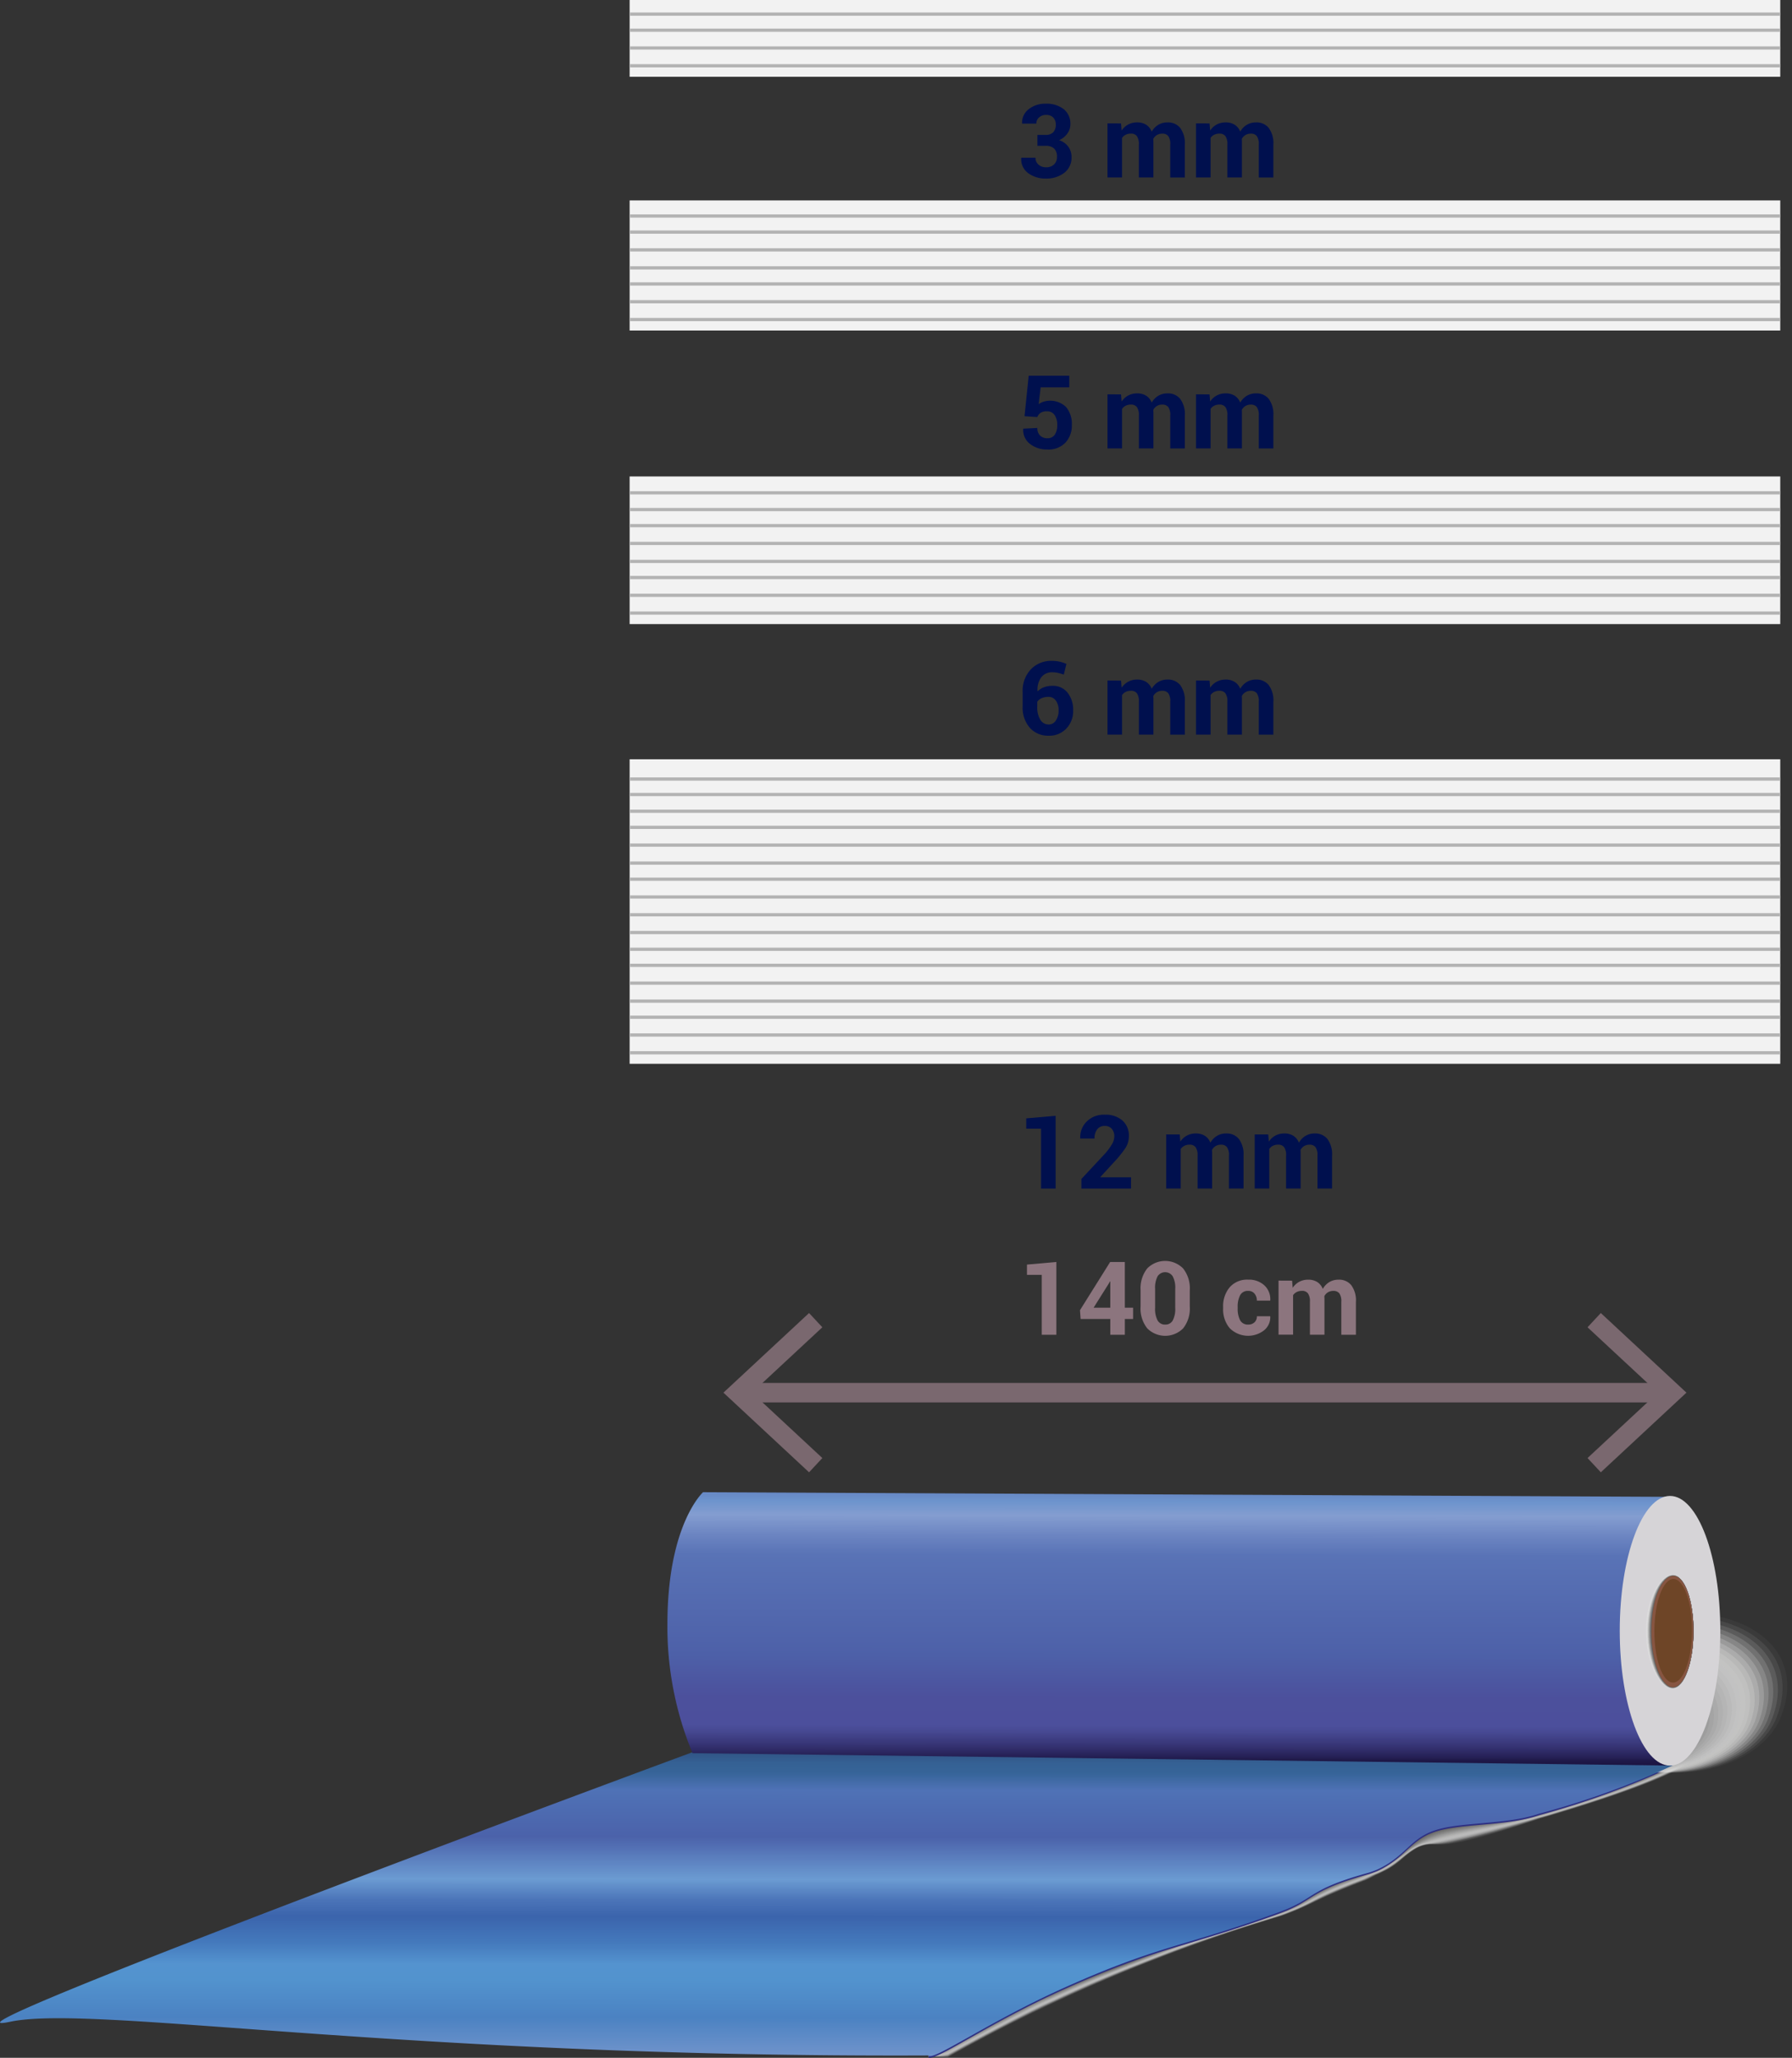 <svg xmlns="http://www.w3.org/2000/svg" xmlns:xlink="http://www.w3.org/1999/xlink" width="332.567" height="381.754" viewBox="0 0 332.567 381.754">
  <rect x="0" y="0" width="332.567" height="381.754" fill="#333333" stroke="none"/>
  <defs>
    <linearGradient id="linear-gradient" x1="0.493" y1="1.437" x2="0.505" y2="-0.295" gradientUnits="objectBoundingBox">
      <stop offset="0" stop-color="#515da6"/>
      <stop offset="0.121" stop-color="#4c5ba5"/>
      <stop offset="0.225" stop-color="#849dd0"/>
      <stop offset="0.332" stop-color="#4b82c2"/>
      <stop offset="0.401" stop-color="#5293ce"/>
      <stop offset="0.43" stop-color="#5493cf"/>
      <stop offset="0.469" stop-color="#4479bc"/>
      <stop offset="0.517" stop-color="#3b64ac"/>
      <stop offset="0.547" stop-color="#4b74b8"/>
      <stop offset="0.585" stop-color="#6b9bd2"/>
      <stop offset="0.663" stop-color="#4b62aa"/>
      <stop offset="0.749" stop-color="#4f72b6"/>
      <stop offset="0.781" stop-color="#366498"/>
      <stop offset="0.798" stop-color="#356194"/>
      <stop offset="0.812" stop-color="#32588a"/>
      <stop offset="0.825" stop-color="#2e4a78"/>
      <stop offset="0.838" stop-color="#273760"/>
      <stop offset="0.846" stop-color="#23274d"/>
      <stop offset="0.858" stop-color="#23274c"/>
      <stop offset="0.884" stop-color="#23274c"/>
      <stop offset="0.9" stop-color="#24284e"/>
      <stop offset="0.995" stop-color="#22264b"/>
    </linearGradient>
    <linearGradient id="linear-gradient-2" x1="0.507" y1="-0.025" x2="0.498" y2="0.991" gradientUnits="objectBoundingBox">
      <stop offset="0" stop-color="#607bbb"/>
      <stop offset="0.059" stop-color="#6d94cd"/>
      <stop offset="0.109" stop-color="#849dd0"/>
      <stop offset="0.183" stop-color="#6b84c1"/>
      <stop offset="0.251" stop-color="#5973b6"/>
      <stop offset="0.615" stop-color="#4d60a8"/>
      <stop offset="0.765" stop-color="#4c509c"/>
      <stop offset="0.865" stop-color="#4c4f9c"/>
      <stop offset="0.89" stop-color="#464891"/>
      <stop offset="0.934" stop-color="#373576"/>
      <stop offset="0.977" stop-color="#252055"/>
      <stop offset="0.987" stop-color="#1f1949"/>
      <stop offset="0.999" stop-color="#1c1543"/>
    </linearGradient>
    <radialGradient id="radial-gradient" cx="0.5" cy="0.5" r="0.187" gradientTransform="translate(-454.718 3.857) scale(2.68 2.68)" gradientUnits="objectBoundingBox">
      <stop offset="0" stop-color="#d5d3d5"/>
      <stop offset="0.041" stop-color="#d5d2d4"/>
      <stop offset="0.08" stop-color="#d5d3d5"/>
      <stop offset="0.114" stop-color="#d5d3d5"/>
      <stop offset="0.152" stop-color="#d5d3d5"/>
      <stop offset="0.175" stop-color="#d4d2d4"/>
      <stop offset="0.223" stop-color="#d5d3d5"/>
      <stop offset="0.25" stop-color="#d5d2d4"/>
      <stop offset="0.267" stop-color="#d2cfd0"/>
      <stop offset="0.289" stop-color="#d5d2d4"/>
      <stop offset="0.307" stop-color="#d4d2d5"/>
      <stop offset="0.348" stop-color="#d5d3d5"/>
      <stop offset="0.378" stop-color="#d4d2d5"/>
      <stop offset="0.414" stop-color="#d5d3d5"/>
      <stop offset="0.46" stop-color="#d1ced2"/>
      <stop offset="0.497" stop-color="#d5d2d4"/>
      <stop offset="0.524" stop-color="#d5d3d6"/>
      <stop offset="0.56" stop-color="#d1cfd2"/>
      <stop offset="0.611" stop-color="#d4d2d5"/>
      <stop offset="0.642" stop-color="#d4d2d4"/>
      <stop offset="0.679" stop-color="#d5d3d5"/>
      <stop offset="0.711" stop-color="#d6d4d7"/>
      <stop offset="0.777" stop-color="#d2d0d3"/>
      <stop offset="0.809" stop-color="#d1ced1"/>
      <stop offset="0.831" stop-color="#d5d3d6"/>
      <stop offset="0.877" stop-color="#d5d2d5"/>
      <stop offset="0.947" stop-color="#d3d1d3"/>
      <stop offset="0.984" stop-color="#d6d4d7"/>
    </radialGradient>
    <radialGradient id="radial-gradient-2" cx="-1.197" cy="0.482" r="1.116" gradientTransform="translate(-5.306 -0.005) scale(2.744 1.009)" gradientUnits="objectBoundingBox">
      <stop offset="0" stop-color="#12100b"/>
      <stop offset="0.519" stop-color="#312117"/>
      <stop offset="0.661" stop-color="#48301c"/>
      <stop offset="0.802" stop-color="#523520"/>
      <stop offset="0.986" stop-color="#6e4527"/>
    </radialGradient>
  </defs>
  <g id="Grupo_54616" data-name="Grupo 54616" transform="translate(-930.463 -5832.087)">
    <g id="Grupo_54602" data-name="Grupo 54602" transform="translate(930.463 6108.907)">
      <g id="Grupo_54598" data-name="Grupo 54598" transform="translate(172.304 49.034)" style="mix-blend-mode: multiply;isolation: isolate">
        <path id="Trazado_103504" data-name="Trazado 103504" d="M1215.176,6102.649a.458.458,0,0,1,.285.815c-1.744,1.39-7.693,4.667-27.97,10.627-5.976,2.041-15.72,5.55-19.908,4.917a5.7,5.7,0,0,0-2.99.453c-3.22,1.674-2.933,2.957-7.591,5.08-.4.183-1.8,1.013-2.223,1.129-10.369,4.016-9.314,4.226-15.366,6.48a310.81,310.81,0,0,0-62.189,26.386c-1.237.081-3.2-.285-3.676-.014.032-2.464.049-6.756.057-11.854s.006-11,0-16.686c-.013-11.371-.045-21.868-.057-23.31,0-.255,65.448-3.967,65.7-3.968l37.965-.029Z" transform="translate(-1073.527 -6102.649)" fill="#fff" opacity="0"/>
        <path id="Trazado_103505" data-name="Trazado 103505" d="M1073.547,6106.545c0-.245,65.586-3.8,65.828-3.8l37.831-.02,37.833-.021a.439.439,0,0,1,.238.8c-1.678,1.3-7.127,4.29-24.284,9.492q-1.749.533-3.666,1.088c-4.69,1.568-11.606,3.939-16.391,4.695a13.389,13.389,0,0,1-3.49.19,5.831,5.831,0,0,0-2.959.508c-2.42,1.287-2.87,2.34-5.028,3.7-.4.258-.908.543-1.464.824-.336.17-.7.344-1.1.524-.418.187-1.791.993-2.227,1.114-9.28,3.574-9.323,4.143-13.729,5.878-.468.186-1,.394-1.607.613-.344.124-9.242,2.613-21.619,7.371-6.54,2.512-13.365,5.345-20.9,8.864-6.049,2.811-12.924,6.32-19.609,10.082-1.263.115-3.2-.215-3.658.038.03-2.49.047-6.8.054-11.911v-.609c.006-4.986,0-10.676,0-16.158C1073.588,6118.42,1073.558,6107.931,1073.547,6106.545Z" transform="translate(-1073.527 -6102.64)" fill="#f9f9f8" opacity="0.038"/>
        <path id="Trazado_103506" data-name="Trazado 103506" d="M1073.547,6106.415c0-.234,65.723-3.633,65.955-3.633l37.7-.012,37.7-.012a.423.423,0,0,1,.191.787c-1.72,1.3-7.293,4.319-24.264,9.452q-1.747.535-3.664,1.082c-4.732,1.546-11.638,3.813-16.386,4.6a14.632,14.632,0,0,1-3.469.25,5.987,5.987,0,0,0-2.929.565c-2.37,1.287-2.866,2.334-5.026,3.694-.4.25-.925.542-1.467.814-.339.168-.706.34-1.107.515-.435.19-1.784.973-2.23,1.1-9.219,3.533-9.235,4.139-13.7,5.892-.456.181-.985.389-1.6.611-.532.19-9.687,2.771-21.6,7.345-6.917,2.653-13.436,5.363-20.875,8.837-5.8,2.675-12.919,6.33-19.584,10.066-1.291.149-3.2-.144-3.641.091.029-2.52.045-6.848.051-11.97v-.614c.006-5.016,0-10.732,0-16.234C1073.586,6118.226,1073.558,6107.746,1073.547,6106.415Z" transform="translate(-1073.527 -6102.628)" fill="#f2f2f2" opacity="0.077"/>
        <path id="Trazado_103507" data-name="Trazado 103507" d="M1073.547,6106.285c0-.226,65.86-3.466,66.083-3.466l37.566,0,37.566,0c.38,0,.514.5.143.774-1.762,1.3-7.46,4.348-24.246,9.41q-1.745.538-3.66,1.076a145.083,145.083,0,0,1-16.383,4.508,16.142,16.142,0,0,1-3.446.31,6.14,6.14,0,0,0-2.9.623c-2.322,1.286-2.863,2.333-5.025,3.683-.388.242-.942.545-1.471.8-.341.168-.709.336-1.109.509-.452.192-1.778.952-2.235,1.08-9.157,3.491-9.145,4.136-13.671,5.906-.446.177-.976.386-1.6.607-.721.256-10.131,2.93-21.578,7.323-7.295,2.792-13.509,5.378-20.857,8.807-5.553,2.542-12.912,6.343-19.558,10.051-1.319.184-3.2-.074-3.624.143.028-2.546.042-6.894.048-12.028v-.619c0-5.045,0-10.791,0-16.311C1073.584,6118.032,1073.557,6107.56,1073.547,6106.285Z" transform="translate(-1073.527 -6102.617)" fill="#ececeb" opacity="0.115"/>
        <path id="Trazado_103508" data-name="Trazado 103508" d="M1073.547,6106.156c0-.215,66-3.3,66.211-3.3l37.434,0,37.433,0c.365,0,.478.488.1.759-1.8,1.3-7.627,4.378-24.227,9.371-1.162.36-2.382.714-3.656,1.069a161.088,161.088,0,0,1-16.379,4.416,18.2,18.2,0,0,1-3.424.37,6.31,6.31,0,0,0-2.866.679c-2.274,1.286-2.858,2.332-5.023,3.673-.379.235-.959.543-1.474.793-.343.167-.712.334-1.112.5-.469.2-1.77.932-2.239,1.064-9.1,3.448-9.057,4.132-13.642,5.92-.436.172-.966.381-1.6.6-.909.322-10.575,3.088-21.558,7.3-7.672,2.935-13.582,5.4-20.837,8.777-5.305,2.409-12.906,6.355-19.532,10.039-1.347.217-3.206,0-3.607.193.025-2.573.04-6.937.046-12.084v-.625c.006-5.074,0-10.848,0-16.387C1073.582,6117.839,1073.557,6107.375,1073.547,6106.156Z" transform="translate(-1073.527 -6102.607)" fill="#e5e5e5" opacity="0.154"/>
        <path id="Trazado_103509" data-name="Trazado 103509" d="M1073.547,6106.028c0-.2,66.136-3.132,66.339-3.132l37.3.013,37.3.012c.348,0,.441.471.048.746-1.85,1.292-7.794,4.406-24.209,9.332q-1.74.541-3.653,1.061c-4.859,1.486-11.733,3.439-16.376,4.323a20.584,20.584,0,0,1-3.4.43,6.508,6.508,0,0,0-2.835.736c-2.226,1.284-2.854,2.33-5.022,3.662-.371.228-.977.544-1.476.783-.346.165-.717.329-1.115.493-.486.2-1.763.912-2.242,1.049-9.034,3.4-8.969,4.127-13.613,5.934-.425.169-.955.376-1.594.6-1.1.387-11.019,3.247-21.537,7.272-8.049,3.076-13.654,5.413-20.816,8.749-5.058,2.273-12.9,6.367-19.507,10.023-1.374.252-3.207.066-3.59.247.024-2.6.036-6.985.042-12.144v-.629c0-5.1,0-10.9,0-16.463C1073.579,6117.648,1073.557,6107.193,1073.547,6106.028Z" transform="translate(-1073.527 -6102.6)" fill="#dfdfde" opacity="0.192"/>
        <path id="Trazado_103510" data-name="Trazado 103510" d="M1073.547,6105.9c0-.2,66.273-2.965,66.466-2.965l37.168.021,37.168.022c.331,0,.4.456,0,.731-1.893,1.29-7.961,4.435-24.192,9.291-1.157.364-2.376.711-3.649,1.054-4.9,1.468-11.764,3.316-16.372,4.232a24.236,24.236,0,0,1-3.378.49,6.755,6.755,0,0,0-2.8.791c-2.177,1.286-2.849,2.331-5.022,3.652-.361.221-.992.545-1.479.773-.348.164-.72.324-1.118.486-.5.2-1.757.89-2.246,1.032-8.974,3.363-8.88,4.124-13.585,5.947-.413.164-.944.37-1.591.6-1.286.452-11.463,3.4-21.516,7.248-8.427,3.215-13.727,5.431-20.8,8.719-4.81,2.139-12.894,6.38-19.48,10.008-1.4.286-3.208.137-3.573.3.023-2.628.034-7.03.04-12.2v-.634c0-5.132,0-10.961,0-16.54C1073.577,6117.456,1073.555,6107.01,1073.547,6105.9Z" transform="translate(-1073.527 -6102.591)" fill="#d8d8d8" opacity="0.231"/>
        <path id="Trazado_103511" data-name="Trazado 103511" d="M1073.547,6105.775c0-.187,66.411-2.8,66.594-2.8l37.035.029,37.035.029c.314,0,.367.442-.046.717-1.936,1.29-8.127,4.466-24.173,9.252-1.157.365-2.375.71-3.647,1.047-4.943,1.446-11.8,3.19-16.367,4.137a28.925,28.925,0,0,1-3.357.551,7.024,7.024,0,0,0-2.772.849c-2.129,1.282-2.844,2.33-5.021,3.642-.353.213-1.01.545-1.483.763-.35.162-.723.319-1.12.477-.52.208-1.75.871-2.251,1.017-8.911,3.32-8.791,4.12-13.555,5.961-.4.161-.935.365-1.589.594-1.474.517-11.906,3.564-21.5,7.224-8.8,3.357-13.8,5.447-20.777,8.69-4.562,2.005-12.888,6.392-19.455,9.993-1.428.322-3.209.208-3.556.351.02-2.655.031-7.076.036-12.258v-.641c0-5.162,0-11.017,0-16.616C1073.576,6117.264,1073.555,6106.828,1073.547,6105.775Z" transform="translate(-1073.527 -6102.583)" fill="#d2d2d1" opacity="0.269"/>
        <path id="Trazado_103512" data-name="Trazado 103512" d="M1073.547,6105.648c0-.176,66.548-2.631,66.723-2.631l36.9.037,36.9.038c.3,0,.331.426-.094.7-1.977,1.289-8.294,4.5-24.155,9.213-1.155.365-2.373.708-3.642,1.039-4.986,1.427-11.829,3.067-16.365,4.045-1.318.286-2.435.508-3.334.61a7.349,7.349,0,0,0-2.742.905c-2.081,1.28-2.839,2.33-5.019,3.632-.344.206-1.027.544-1.485.752-.353.161-.727.315-1.124.47-.537.21-1.744.85-2.255,1-8.85,3.277-8.7,4.115-13.526,5.975-.392.156-.925.362-1.586.591-1.662.581-12.351,3.722-21.474,7.2-9.182,3.5-13.872,5.465-20.759,8.661-4.314,1.871-12.882,6.405-19.429,9.979-1.456.355-3.211.278-3.54.4.019-2.684.029-7.122.034-12.317v-.646c0-5.191,0-11.074,0-16.691C1073.573,6117.073,1073.555,6106.645,1073.547,6105.648Z" transform="translate(-1073.527 -6102.576)" fill="#cbcbcb" opacity="0.308"/>
        <path id="Trazado_103513" data-name="Trazado 103513" d="M1073.547,6105.521c0-.167,66.685-2.464,66.85-2.466l36.769.045,36.769.047c.282,0,.3.411-.141.688-2.02,1.286-8.461,4.524-24.135,9.173-1.154.366-2.371.708-3.64,1.032-5.028,1.407-11.861,2.941-16.36,3.952-1.31.3-2.417.539-3.312.671a7.692,7.692,0,0,0-2.711.962c-2.034,1.277-2.834,2.329-5.017,3.621-.335.2-1.045.543-1.489.743-.355.159-.731.311-1.126.46-.554.213-1.737.83-2.258.986-8.788,3.235-8.614,4.111-13.5,5.988-.382.152-.915.356-1.583.589-1.852.644-12.8,3.881-21.454,7.174-9.559,3.638-13.944,5.481-20.739,8.632-4.066,1.736-12.876,6.417-19.4,9.965a30.769,30.769,0,0,1-3.523.454c.017-2.711.026-7.167.03-12.375v-.65c0-5.22,0-11.132,0-16.767C1073.571,6116.883,1073.554,6106.463,1073.547,6105.521Z" transform="translate(-1073.527 -6102.567)" fill="#c5c5c4" opacity="0.346"/>
        <path id="Trazado_103514" data-name="Trazado 103514" d="M1073.547,6105.393c0-.156,66.823-2.3,66.978-2.3l36.636.054,36.637.054c.264,0,.258.4-.188.675-2.063,1.284-8.628,4.553-24.118,9.133-1.151.368-2.368.705-3.636,1.025-5.07,1.386-11.892,2.816-16.356,3.858-1.3.306-2.4.568-3.289.732a8.042,8.042,0,0,0-2.68,1.019c-1.987,1.273-2.829,2.328-5.016,3.61-.326.192-1.062.543-1.492.732-.358.159-.735.3-1.129.454-.572.216-1.731.809-2.262.968-8.728,3.192-8.526,4.108-13.469,6-.371.148-.9.352-1.579.586-2.04.708-13.239,4.04-21.434,7.149-9.936,3.779-14.016,5.5-20.719,8.6-3.819,1.6-12.87,6.429-19.378,9.951a24.617,24.617,0,0,1-3.506.505c.016-2.737.024-7.212.028-12.431v-.658c0-5.249,0-11.187,0-16.844C1073.569,6116.691,1073.554,6106.281,1073.547,6105.393Z" transform="translate(-1073.527 -6102.56)" fill="#bebebe" opacity="0.385"/>
        <path id="Trazado_103515" data-name="Trazado 103515" d="M1073.547,6105.266c0-.147,66.96-2.131,67.106-2.131l36.5.063,36.5.063c.248,0,.223.381-.235.66-2.105,1.284-8.8,4.584-24.1,9.094-1.15.369-2.365.7-3.632,1.02-5.111,1.364-11.923,2.692-16.351,3.765-1.3.314-2.38.6-3.267.791a8.475,8.475,0,0,0-2.648,1.075c-1.941,1.27-2.824,2.329-5.016,3.6-.317.184-1.079.542-1.493.721-.361.157-.74.3-1.132.447-.589.218-1.723.789-2.266.951-8.666,3.151-8.437,4.1-13.44,6.016-.36.144-.894.347-1.577.583-2.229.773-13.683,4.2-21.412,7.125-10.314,3.921-14.09,5.518-20.7,8.576-3.571,1.467-12.864,6.442-19.352,9.936a21.008,21.008,0,0,1-3.489.558c.015-2.764.022-7.257.025-12.489v-.662c0-5.278,0-11.245,0-16.919C1073.567,6116.5,1073.554,6106.1,1073.547,6105.266Z" transform="translate(-1073.527 -6102.551)" fill="#b8b8b7" opacity="0.423"/>
        <path id="Trazado_103516" data-name="Trazado 103516" d="M1073.547,6105.139c0-.136,67.1-1.963,67.233-1.963l36.37.07,36.372.071c.231,0,.186.368-.283.647-2.147,1.281-8.962,4.612-24.081,9.054-1.149.369-2.364.7-3.63,1.011-5.153,1.346-11.954,2.566-16.348,3.672-1.287.324-2.362.626-3.244.852a8.959,8.959,0,0,0-2.617,1.131c-1.895,1.266-2.818,2.329-5.015,3.59-.308.177-1.1.542-1.5.712-.364.155-.743.3-1.135.438-.607.222-1.717.769-2.27.937-8.6,3.108-8.347,4.1-13.411,6.03-.349.14-.884.341-1.574.58-2.418.835-14.127,4.357-21.392,7.1-10.691,4.061-14.161,5.533-20.68,8.546-3.323,1.333-12.858,6.453-19.326,9.92a18.433,18.433,0,0,1-3.472.611c.012-2.793.019-7.3.022-12.548v-.667c0-5.308,0-11.3,0-17C1073.565,6116.309,1073.553,6105.916,1073.547,6105.139Z" transform="translate(-1073.527 -6102.543)" fill="#b1b1b1" opacity="0.462"/>
        <path id="Trazado_103517" data-name="Trazado 103517" d="M1073.547,6105.012c0-.126,67.236-1.8,67.361-1.8l36.238.079,36.238.08c.215,0,.149.352-.33.632-2.19,1.28-9.128,4.642-24.063,9.015-1.147.371-2.362.7-3.625,1-5.2,1.325-11.987,2.441-16.345,3.579-1.279.333-2.342.657-3.222.91a9.614,9.614,0,0,0-2.586,1.188,59.338,59.338,0,0,1-5.014,3.58c-.3.171-1.114.541-1.5.7-.367.153-.748.291-1.138.431-.624.223-1.71.747-2.274.919-8.544,3.065-8.259,4.1-13.382,6.044-.34.135-.874.335-1.572.577-2.606.9-14.57,4.515-21.37,7.075-11.069,4.2-14.234,5.551-20.661,8.517-3.076,1.2-12.852,6.466-19.3,9.906a16.4,16.4,0,0,1-3.455.662c.011-2.819.017-7.349.019-12.6v-.672c0-5.337,0-11.358,0-17.071C1073.563,6116.116,1073.553,6105.733,1073.547,6105.012Z" transform="translate(-1073.527 -6102.535)" fill="#ababab" opacity="0.5"/>
        <path id="Trazado_103518" data-name="Trazado 103518" d="M1073.547,6104.885c0-.118,67.373-1.631,67.489-1.631l36.105.088,36.105.087c.2,0,.113.337-.377.619-2.233,1.279-9.3,4.671-24.045,8.975-1.145.372-2.359.7-3.623,1-5.239,1.306-12.018,2.318-16.341,3.487-1.273.344-2.324.686-3.2.971a10.224,10.224,0,0,0-2.556,1.246,51.444,51.444,0,0,1-5.011,3.569c-.29.163-1.132.539-1.5.691s-.752.286-1.141.423c-.641.225-1.7.727-2.279.9-8.481,3.023-8.17,4.092-13.353,6.057-.328.13-.863.331-1.568.575-2.8.962-15.015,4.672-21.35,7.049-11.446,4.345-14.307,5.569-20.641,8.489-2.827,1.063-12.846,6.478-19.275,9.891a14.862,14.862,0,0,1-3.438.714c.01-2.847.015-7.4.016-12.663v-.677c0-5.367,0-11.415,0-17.149C1073.562,6115.925,1073.553,6105.55,1073.547,6104.885Z" transform="translate(-1073.527 -6102.526)" fill="#a5a5a4" opacity="0.538"/>
        <path id="Trazado_103519" data-name="Trazado 103519" d="M1073.547,6104.757c0-.106,67.51-1.462,67.616-1.462l35.973.1,35.972.1c.182,0,.077.323-.424.6-2.275,1.28-9.463,4.7-24.027,8.937-1.144.373-2.357.7-3.619.99-5.281,1.286-12.05,2.194-16.337,3.395-1.265.353-2.306.715-3.177,1.031a10.93,10.93,0,0,0-2.524,1.3,44.844,44.844,0,0,1-5.011,3.559c-.281.157-1.149.539-1.505.681-.372.149-.755.282-1.143.416-.659.228-1.7.707-2.282.888-8.42,2.98-8.081,4.086-13.324,6.069-.318.128-.854.328-1.566.57-2.984,1.027-15.458,4.833-21.328,7.028-11.824,4.483-14.38,5.584-20.622,8.459-2.58.928-12.84,6.491-19.25,9.877a13.761,13.761,0,0,1-3.42.767c.007-2.875.011-7.441.013-12.722v-.681c0-5.4,0-11.474,0-17.226C1073.559,6115.734,1073.552,6105.367,1073.547,6104.757Z" transform="translate(-1073.527 -6102.519)" fill="#9e9e9e" opacity="0.577"/>
        <path id="Trazado_103520" data-name="Trazado 103520" d="M1073.547,6104.631c0-.1,67.648-1.3,67.744-1.3l35.839.1,35.841.1c.165,0,.04.309-.472.59-2.317,1.278-9.629,4.731-24.009,8.9-1.142.376-2.354.7-3.615.984-5.322,1.265-12.081,2.069-16.332,3.3a33.019,33.019,0,0,0-3.155,1.092,11.749,11.749,0,0,0-2.493,1.358,40.084,40.084,0,0,1-5.01,3.548c-.272.149-1.167.538-1.508.67-.376.147-.76.276-1.146.409-.676.23-1.69.685-2.286.871-8.358,2.937-7.993,4.083-13.295,6.084-.307.123-.843.322-1.562.567-3.175,1.088-15.9,4.991-21.309,7-12.2,4.624-14.451,5.6-20.6,8.431-2.332.794-12.832,6.5-19.224,9.862a12.711,12.711,0,0,1-3.4.818c.006-2.9.008-7.487.011-12.779v-.686c0-5.426,0-11.53,0-17.3C1073.557,6115.543,1073.552,6105.184,1073.547,6104.631Z" transform="translate(-1073.527 -6102.51)" fill="#989897" opacity="0.615"/>
        <path id="Trazado_103521" data-name="Trazado 103521" d="M1073.547,6104.5c0-.087,67.785-1.128,67.873-1.128l35.706.112,35.707.112c.149,0,0,.293-.519.576-2.359,1.276-9.795,4.759-23.99,8.855-1.141.377-2.352.7-3.613.978-5.364,1.244-12.112,1.943-16.329,3.208a26.971,26.971,0,0,0-3.133,1.15,12.806,12.806,0,0,0-2.462,1.417,36.072,36.072,0,0,1-5.009,3.538c-.262.143-1.185.535-1.511.661-.378.145-.763.271-1.149.4-.694.232-1.684.666-2.289.855-8.3,2.9-7.905,4.081-13.266,6.1-.3.12-.833.318-1.559.565-3.364,1.151-16.347,5.15-21.288,6.977-12.578,4.767-14.523,5.62-20.583,8.4-2.084.661-12.828,6.515-19.2,9.847a11.976,11.976,0,0,1-3.387.87c0-2.929.006-7.531.007-12.836v-.691c0-5.456,0-11.587,0-17.378C1073.554,6115.351,1073.552,6105,1073.547,6104.5Z" transform="translate(-1073.527 -6102.502)" fill="#919191" opacity="0.654"/>
        <path id="Trazado_103522" data-name="Trazado 103522" d="M1073.547,6104.376c0-.079,67.922-.961,68-.963l35.573.121,35.574.121c.131,0-.031.278-.566.562-2.4,1.28-9.964,4.789-23.973,8.815a35.986,35.986,0,0,1-3.608.97c-5.408,1.225-12.145,1.819-16.326,3.115a22.911,22.911,0,0,0-3.11,1.211,14.072,14.072,0,0,0-2.43,1.472,32.727,32.727,0,0,1-5.008,3.527c-.254.136-1.2.535-1.515.651-.381.142-.767.265-1.153.392-.709.235-1.675.645-2.293.84-8.235,2.851-7.815,4.075-13.237,6.11-.285.116-.823.313-1.556.562-3.553,1.213-16.791,5.308-21.266,6.953-12.956,4.907-14.6,5.636-20.563,8.372-1.837.526-12.822,6.527-19.173,9.833a11.337,11.337,0,0,1-3.37.922c0-2.957,0-7.578,0-12.895v-.7c0-5.484,0-11.644,0-17.454C1073.553,6115.161,1073.551,6104.82,1073.547,6104.376Z" transform="translate(-1073.527 -6102.494)" fill="#8b8b8a" opacity="0.692"/>
        <path id="Trazado_103523" data-name="Trazado 103523" d="M1073.547,6104.248c0-.067,68.061-.794,68.128-.794l35.441.129,35.441.129c.116,0-.068.265-.613.548-2.442,1.279-10.13,4.818-23.953,8.776a34.4,34.4,0,0,1-3.606.962c-5.45,1.206-12.176,1.695-16.321,3.023a19.864,19.864,0,0,0-3.088,1.271,15.445,15.445,0,0,0-2.4,1.529,30.1,30.1,0,0,1-5.006,3.518c-.245.128-1.221.532-1.517.639-.384.141-.772.26-1.156.386-.727.235-1.669.624-2.3.822-8.174,2.81-7.727,4.072-13.208,6.125-.275.111-.813.307-1.554.56-3.742,1.275-17.234,5.465-21.246,6.927-13.334,5.048-14.669,5.655-20.544,8.344-1.587.392-12.814,6.538-19.147,9.817a10.793,10.793,0,0,1-3.353.975c0-2.984,0-7.623,0-12.951v-.7c0-5.514,0-11.7,0-17.531C1073.551,6114.97,1073.551,6104.637,1073.547,6104.248Z" transform="translate(-1073.527 -6102.486)" fill="#848484" opacity="0.731"/>
        <path id="Trazado_103524" data-name="Trazado 103524" d="M1073.547,6104.122c0-.06,68.2-.629,68.256-.629l35.308.137,35.308.138c.1,0-.1.249-.661.533-2.485,1.278-10.3,4.848-23.936,8.737a32.557,32.557,0,0,1-3.6.955c-5.492,1.185-12.207,1.571-16.318,2.931a17.659,17.659,0,0,0-3.065,1.331,17.093,17.093,0,0,0-2.369,1.585,27.764,27.764,0,0,1-5.005,3.508c-.235.122-1.238.529-1.52.629-.387.137-.776.255-1.159.376-.746.237-1.662.6-2.3.806-8.112,2.769-7.639,4.068-13.179,6.14-.264.105-.8.3-1.551.555-3.931,1.338-17.679,5.626-21.224,6.9-13.712,5.189-14.743,5.671-20.525,8.314-1.34.259-12.81,6.553-19.122,9.806a10.4,10.4,0,0,1-3.336,1.025c0-3.011,0-7.669,0-13.009v-.708c0-5.542,0-11.757,0-17.606C1073.548,6114.777,1073.551,6104.455,1073.547,6104.122Z" transform="translate(-1073.527 -6102.478)" fill="#7e7e7d" opacity="0.769"/>
        <path id="Trazado_103525" data-name="Trazado 103525" d="M1073.548,6103.994c0-.049,68.335-.46,68.383-.46l35.176.144,35.174.146c.083,0-.14.235-.708.521-2.527,1.277-10.464,4.876-23.917,8.7a31.232,31.232,0,0,1-3.6.948c-5.534,1.165-12.239,1.446-16.313,2.837a15.9,15.9,0,0,0-3.043,1.391,19.028,19.028,0,0,0-2.338,1.641,25.691,25.691,0,0,1-5,3.5c-.226.116-1.256.529-1.523.621-.39.134-.779.249-1.161.368-.762.24-1.656.583-2.3.79-8.051,2.726-7.55,4.065-13.149,6.154-.254.1-.794.3-1.549.553-4.12,1.4-18.122,5.783-21.2,6.879-14.089,5.329-14.814,5.688-20.505,8.284-1.092.123-12.8,6.564-19.095,9.791a10.064,10.064,0,0,1-3.319,1.078c0-3.04,0-7.715,0-13.068v-.711c0-5.573,0-11.815,0-17.683C1073.547,6114.586,1073.55,6104.271,1073.548,6103.994Z" transform="translate(-1073.527 -6102.47)" fill="#777" opacity="0.808"/>
        <path id="Trazado_103526" data-name="Trazado 103526" d="M1073.548,6103.867c0-.04,68.473-.294,68.511-.294l35.042.153,35.043.154c.066,0-.177.219-.756.5-2.569,1.277-10.63,4.907-23.9,8.658a29.8,29.8,0,0,1-3.595.94c-5.576,1.146-12.272,1.321-16.311,2.746a14.556,14.556,0,0,0-3.021,1.45,21.362,21.362,0,0,0-2.307,1.7,23.977,23.977,0,0,1-5,3.485c-.217.11-1.274.527-1.526.611-.394.13-.784.243-1.165.361-.781.24-1.649.562-2.309.773-7.99,2.683-7.461,4.06-13.12,6.167-.243.1-.784.291-1.545.55-4.313,1.453-18.568,5.941-21.183,6.854-14.467,5.47-14.887,5.705-20.486,8.257-.844-.013-12.8,6.576-19.07,9.774a9.775,9.775,0,0,1-3.3,1.129c0-3.066-.006-7.759-.007-13.125V6144c0-5.6,0-11.872,0-17.76C1073.546,6114.395,1073.551,6104.089,1073.548,6103.867Z" transform="translate(-1073.528 -6102.461)" fill="#717170" opacity="0.846"/>
        <path id="Trazado_103527" data-name="Trazado 103527" d="M1073.549,6103.74c0-.029,68.61-.127,68.639-.127l34.91.163,34.91.162c.049,0-.213.206-.8.492a150.132,150.132,0,0,1-23.881,8.618,28.443,28.443,0,0,1-3.591.934c-5.618,1.125-12.3,1.2-16.306,2.652a13.435,13.435,0,0,0-3,1.51,24.5,24.5,0,0,0-2.275,1.754,22.484,22.484,0,0,1-5,3.478c-.208.1-1.293.524-1.53.6-.4.128-.788.238-1.167.354-.8.243-1.643.543-2.312.757-7.928,2.641-7.373,4.057-13.093,6.18-.231.1-.773.286-1.542.548-4.5,1.516-19.011,6.1-21.163,6.829-14.844,5.613-14.959,5.724-20.466,8.229-.6-.145-12.791,6.588-19.044,9.76-1.868.869-3.23,1.331-3.286,1.181-.006-3.092-.008-7.805-.01-13.183v-.722c0-5.63,0-11.928,0-17.836C1073.544,6114.2,1073.551,6103.906,1073.549,6103.74Z" transform="translate(-1073.528 -6102.454)" fill="#6a6a6a" opacity="0.885"/>
        <path id="Trazado_103528" data-name="Trazado 103528" d="M1073.549,6103.62c0-.02,68.747.04,68.766.04l34.777.17,34.777.171a3.8,3.8,0,0,1-.85.477,153.64,153.64,0,0,1-23.862,8.579,27.366,27.366,0,0,1-3.589.926c-5.661,1.1-12.335,1.072-16.3,2.56a12.572,12.572,0,0,0-2.976,1.57,28.321,28.321,0,0,0-2.244,1.812,21.1,21.1,0,0,1-5,3.466c-.2.1-1.312.521-1.532.589-.4.123-.792.233-1.171.346-.815.244-1.635.523-2.316.741-7.867,2.6-7.285,4.053-13.064,6.195-.222.09-.762.28-1.539.543-4.691,1.58-19.455,6.258-21.142,6.805-15.221,5.752-15.032,5.739-20.447,8.2-.348-.28-12.784,6.6-19.018,9.746-1.894.9-3.231,1.4-3.269,1.234-.007-3.122-.012-7.851-.013-13.242v-.727c0-5.662,0-11.985,0-17.912C1073.542,6114.02,1073.551,6103.73,1073.549,6103.62Z" transform="translate(-1073.529 -6102.453)" fill="#646463" opacity="0.923"/>
        <path id="Trazado_103529" data-name="Trazado 103529" d="M1073.55,6103.52c0-.009,68.885.208,68.894.208l34.645.178,34.643.178a7.623,7.623,0,0,1-.9.464,157.338,157.338,0,0,1-23.844,8.539,26.254,26.254,0,0,1-3.585.919c-5.7,1.085-12.366.948-16.3,2.466a11.828,11.828,0,0,0-2.953,1.631c-.766.569-1.472,1.208-2.212,1.868a19.8,19.8,0,0,1-5,3.454c-.189.091-1.328.52-1.534.58-.4.117-.8.227-1.173.339-.833.242-1.629.5-2.321.725-7.806,2.556-7.195,4.048-13.034,6.207-.211.087-.753.276-1.537.541-4.88,1.643-19.9,6.417-21.121,6.781-15.6,5.893-15.105,5.756-20.427,8.17-.1-.416-12.778,6.612-18.993,9.729-1.922.94-3.233,1.472-3.252,1.286-.008-3.148-.014-7.9-.016-13.3v-.733c0-5.689,0-12.041,0-17.986C1073.54,6113.856,1073.551,6103.576,1073.55,6103.52Z" transform="translate(-1073.53 -6102.472)" fill="#5d5d5d" opacity="0.962"/>
        <path id="Trazado_103530" data-name="Trazado 103530" d="M1211.6,6104.168a151.864,151.864,0,0,1-24.771,8.949c-6.3,2.167-15.132,1.4-19.875,3.286-4.15,1.613-5.072,4.716-10.112,7.059-.18.084-1.347.517-1.538.569-11.522,3.164-9.836,4.8-16.5,7.261-1.479.609-21.758,7.086-22.635,7.294-15.976,6.035-15.176,5.775-20.408,8.141.194-.723-22.2,11.905-22.2,11.053-.011-3.319-.017-8.376-.019-14.094s0-12.1,0-18.064c.006-11.93.017-22.2.017-22.2l69.023.374Z" transform="translate(-1073.53 -6102.492)" fill="#575756"/>
      </g>
      <path id="Trazado_103531" data-name="Trazado 103531" d="M1212.235,6104.731a152.944,152.944,0,0,1-25.414,9.319c-6.3,2.167-15.132,1.4-19.875,3.285-4.15,1.614-5.072,4.717-10.112,7.061-.18.083-1.347.517-1.538.568-11.522,3.164-9.836,4.8-16.5,7.261-17.868,6.565-22.065,6.021-39.976,14.056-14.313,6.421-23.525,13.194-25.267,12.745v-58.833Z" transform="translate(-901.222 -6054.119)" fill="#2d2e82"/>
      <g id="Grupo_54599" data-name="Grupo 54599" transform="translate(280.404 21.992)" style="mix-blend-mode: multiply;isolation: isolate">
        <path id="Trazado_103532" data-name="Trazado 103532" d="M1212.446,6099.814c-2.173,5.359-9.116,10.485-20.361,10.485s-20.361-4.695-20.361-10.485,12.636-19.617,23.88-19.617S1217.469,6087.421,1212.446,6099.814Z" transform="translate(-1161.564 -6080.197)" fill="#fff" opacity="0"/>
        <path id="Trazado_103533" data-name="Trazado 103533" d="M1211.724,6099.811c-2.105,5.306-9.027,10.37-20.162,10.37s-20.163-4.643-20.163-10.37,12.412-19.149,23.548-19.149S1216.519,6087.721,1211.724,6099.811Z" transform="translate(-1161.63 -6080.102)" fill="#f9f9f9" opacity="0.038"/>
        <path id="Trazado_103534" data-name="Trazado 103534" d="M1211,6099.808c-2.037,5.254-8.939,10.255-19.965,10.255s-19.964-4.591-19.964-10.255,12.187-18.682,23.213-18.682S1215.571,6088.024,1211,6099.808Z" transform="translate(-1161.696 -6080.008)" fill="#f4f4f4" opacity="0.077"/>
        <path id="Trazado_103535" data-name="Trazado 103535" d="M1210.282,6099.805c-1.968,5.2-8.85,10.139-19.766,10.139s-19.766-4.54-19.766-10.139,11.964-18.216,22.88-18.216S1214.625,6088.327,1210.282,6099.805Z" transform="translate(-1161.763 -6079.913)" fill="#eee" opacity="0.115"/>
        <path id="Trazado_103536" data-name="Trazado 103536" d="M1209.56,6099.8c-1.9,5.148-8.76,10.024-19.567,10.024s-19.567-4.487-19.567-10.024,11.739-17.748,22.546-17.748S1213.68,6088.631,1209.56,6099.8Z" transform="translate(-1161.829 -6079.818)" fill="#e9e9e9" opacity="0.154"/>
        <path id="Trazado_103537" data-name="Trazado 103537" d="M1208.839,6099.8c-1.829,5.1-8.671,9.908-19.368,9.908s-19.37-4.435-19.37-9.908,11.515-17.282,22.212-17.282S1212.738,6088.937,1208.839,6099.8Z" transform="translate(-1161.895 -6079.722)" fill="#e3e3e3" opacity="0.192"/>
        <path id="Trazado_103538" data-name="Trazado 103538" d="M1208.118,6099.8c-1.76,5.046-8.584,9.792-19.171,9.792s-19.17-4.384-19.17-9.792,11.291-16.815,21.878-16.815S1211.8,6089.245,1208.118,6099.8Z" transform="translate(-1161.961 -6079.628)" fill="#dedede" opacity="0.231"/>
        <path id="Trazado_103539" data-name="Trazado 103539" d="M1207.4,6099.794c-1.689,5-8.494,9.677-18.972,9.677s-18.971-4.332-18.971-9.677,11.066-16.349,21.543-16.349S1210.86,6089.553,1207.4,6099.794Z" transform="translate(-1162.028 -6079.534)" fill="#d8d8d8" opacity="0.269"/>
        <path id="Trazado_103540" data-name="Trazado 103540" d="M1206.675,6099.79c-1.619,4.947-8.405,9.562-18.774,9.562s-18.773-4.28-18.773-9.562,10.842-15.88,21.21-15.88S1209.924,6089.862,1206.675,6099.79Z" transform="translate(-1162.094 -6079.438)" fill="#d3d3d2" opacity="0.308"/>
        <path id="Trazado_103541" data-name="Trazado 103541" d="M1205.954,6099.788c-1.548,4.9-8.316,9.445-18.575,9.445s-18.575-4.229-18.575-9.445,10.618-15.415,20.876-15.415S1208.992,6090.174,1205.954,6099.788Z" transform="translate(-1162.16 -6079.344)" fill="#cdcdcd" opacity="0.346"/>
        <path id="Trazado_103542" data-name="Trazado 103542" d="M1205.232,6099.785c-1.475,4.847-8.227,9.33-18.376,9.33s-18.377-4.177-18.377-9.33,10.394-14.949,20.543-14.949S1208.061,6090.486,1205.232,6099.785Z" transform="translate(-1162.227 -6079.249)" fill="#c8c8c7" opacity="0.385"/>
        <path id="Trazado_103543" data-name="Trazado 103543" d="M1204.511,6099.783c-1.4,4.8-8.139,9.213-18.179,9.213s-18.177-4.125-18.177-9.213,10.168-14.482,20.208-14.482S1207.134,6090.8,1204.511,6099.783Z" transform="translate(-1162.293 -6079.155)" fill="#c2c2c2" opacity="0.423"/>
        <path id="Trazado_103544" data-name="Trazado 103544" d="M1203.79,6099.779c-1.327,4.751-8.05,9.1-17.98,9.1s-17.98-4.074-17.98-9.1,9.946-14.015,19.876-14.015S1206.211,6091.115,1203.79,6099.779Z" transform="translate(-1162.359 -6079.059)" fill="#bdbdbc" opacity="0.462"/>
        <path id="Trazado_103545" data-name="Trazado 103545" d="M1203.068,6099.776c-1.253,4.7-7.961,8.983-17.781,8.983s-17.781-4.021-17.781-8.983,9.72-13.548,19.541-13.548S1205.289,6091.431,1203.068,6099.776Z" transform="translate(-1162.426 -6078.965)" fill="#b7b7b7" opacity="0.5"/>
        <path id="Trazado_103546" data-name="Trazado 103546" d="M1202.347,6099.774c-1.175,4.657-7.872,8.866-17.583,8.866s-17.584-3.97-17.584-8.866,9.5-13.083,19.207-13.083S1204.372,6091.749,1202.347,6099.774Z" transform="translate(-1162.492 -6078.869)" fill="#b1b1b1" opacity="0.538"/>
        <path id="Trazado_103547" data-name="Trazado 103547" d="M1201.625,6099.771c-1.1,4.613-7.784,8.752-17.385,8.752s-17.384-3.919-17.384-8.752,9.272-12.615,18.873-12.615S1203.457,6092.069,1201.625,6099.771Z" transform="translate(-1162.558 -6078.775)" fill="#acacab" opacity="0.577"/>
        <path id="Trazado_103548" data-name="Trazado 103548" d="M1200.9,6099.768c-1.016,4.566-7.695,8.636-17.186,8.636s-17.186-3.866-17.186-8.636,9.048-12.147,18.54-12.147S1202.547,6092.388,1200.9,6099.768Z" transform="translate(-1162.625 -6078.68)" fill="#a6a6a6" opacity="0.615"/>
        <path id="Trazado_103549" data-name="Trazado 103549" d="M1200.183,6099.766c-.935,4.522-7.606,8.519-16.987,8.519s-16.988-3.814-16.988-8.519,8.824-11.682,18.206-11.682S1201.64,6092.709,1200.183,6099.766Z" transform="translate(-1162.691 -6078.585)" fill="#a1a1a0" opacity="0.654"/>
        <path id="Trazado_103550" data-name="Trazado 103550" d="M1199.462,6099.762c-.849,4.479-7.516,8.405-16.789,8.405s-16.79-3.764-16.79-8.405,8.6-11.214,17.873-11.214S1200.737,6093.032,1199.462,6099.762Z" transform="translate(-1162.757 -6078.49)" fill="#9b9b9b" opacity="0.692"/>
        <path id="Trazado_103551" data-name="Trazado 103551" d="M1198.74,6099.759c-.761,4.435-7.428,8.289-16.591,8.289s-16.59-3.711-16.59-8.289,8.375-10.747,17.538-10.747S1199.84,6093.355,1198.74,6099.759Z" transform="translate(-1162.823 -6078.395)" fill="#969695" opacity="0.731"/>
        <path id="Trazado_103552" data-name="Trazado 103552" d="M1198.019,6099.757c-.671,4.393-7.339,8.173-16.393,8.173s-16.392-3.659-16.392-8.173,8.152-10.28,17.205-10.28S1198.946,6093.678,1198.019,6099.757Z" transform="translate(-1162.89 -6078.301)" fill="#90908f" opacity="0.769"/>
        <path id="Trazado_103553" data-name="Trazado 103553" d="M1197.3,6099.753c-.574,4.349-7.25,8.058-16.194,8.058s-16.194-3.607-16.194-8.058,7.927-9.814,16.871-9.814S1198.058,6094,1197.3,6099.753Z" transform="translate(-1162.956 -6078.206)" fill="#8b8b8a" opacity="0.808"/>
        <path id="Trazado_103554" data-name="Trazado 103554" d="M1196.576,6099.75c-.474,4.308-7.161,7.942-16,7.942s-16-3.555-16-7.942,7.7-9.347,16.537-9.347S1197.174,6094.326,1196.576,6099.75Z" transform="translate(-1163.022 -6078.112)" fill="#858584" opacity="0.846"/>
        <path id="Trazado_103555" data-name="Trazado 103555" d="M1195.855,6099.749c-.369,4.263-7.073,7.826-15.8,7.826s-15.8-3.5-15.8-7.826,7.479-8.881,16.2-8.881S1196.295,6094.649,1195.855,6099.749Z" transform="translate(-1163.089 -6078.016)" fill="#80807f" opacity="0.885"/>
        <path id="Trazado_103556" data-name="Trazado 103556" d="M1195.134,6099.744c-.255,4.222-6.984,7.712-15.6,7.712s-15.6-3.453-15.6-7.712,7.254-8.413,15.869-8.413S1195.421,6094.971,1195.134,6099.744Z" transform="translate(-1163.155 -6077.921)" fill="#7a7a79" opacity="0.923"/>
        <path id="Trazado_103557" data-name="Trazado 103557" d="M1194.412,6099.742c-.132,4.178-6.895,7.6-15.4,7.6s-15.4-3.4-15.4-7.6,7.03-7.946,15.535-7.946S1194.553,6095.292,1194.412,6099.742Z" transform="translate(-1163.221 -6077.827)" fill="#757574" opacity="0.962"/>
        <ellipse id="Elipse_4007" data-name="Elipse 4007" cx="15.201" cy="7.48" rx="15.201" ry="7.48" transform="translate(0 14.527)" fill="#6f6f6e"/>
      </g>
      <path id="Trazado_103558" data-name="Trazado 103558" d="M1240.913,6104.641a153.555,153.555,0,0,1-24.852,8.971c-6.3,2.167-15.132,1.4-19.875,3.286-4.15,1.614-5.072,4.716-10.112,7.059-.18.085-1.346.517-1.538.569-11.522,3.164-9.836,4.8-16.5,7.261-17.868,6.566-22.065,6.021-39.976,14.056-14.313,6.421-24.49,13.74-25.267,12.609-97.976.435-155.027-9.5-170.415-6.262-20.427,4.3,129.8-51.188,129.8-51.188Z" transform="translate(-930.463 -6053.953)" fill="url(#linear-gradient)"/>
      <path id="Trazado_103559" data-name="Trazado 103559" d="M1127.72,6126.563" transform="translate(-890.152 -6048.729)" fill="#fff"/>
      <g id="Grupo_54601" data-name="Grupo 54601" transform="translate(123.862)">
        <path id="Trazado_103560" data-name="Trazado 103560" d="M1219.444,6062.8c-.607,0-179.519-.863-179.519-.863s-6.557,5.909-6.617,24.229a61.272,61.272,0,0,0,4.656,24.184l181.636,2.309Z" transform="translate(-1033.308 -6061.936)" fill="url(#linear-gradient-2)"/>
        <ellipse id="Elipse_4008" data-name="Elipse 4008" cx="9.333" cy="25.012" rx="9.333" ry="25.012" transform="translate(176.737 0.698)" fill="url(#radial-gradient)"/>
        <g id="Grupo_54600" data-name="Grupo 54600" transform="translate(181.501 15.294)" style="mix-blend-mode: multiply;isolation: isolate">
          <path id="Trazado_103561" data-name="Trazado 103561" d="M1184.012,6084.852c.106-6.12,2.782-10.227,5.028-10.216s3.9,4.746,3.871,10.594-1.657,10.646-3.9,10.635S1183.962,6091.354,1184.012,6084.852Z" transform="translate(-1184.011 -6074.635)" fill="#fff" opacity="0"/>
          <path id="Trazado_103562" data-name="Trazado 103562" d="M1184.048,6084.857c.1-6.116,2.752-10.227,4.992-10.216s3.891,4.743,3.865,10.584-1.66,10.635-3.9,10.624S1184,6091.336,1184.048,6084.857Z" transform="translate(-1184.004 -6074.633)" fill="#f9f9f8" opacity="0.038"/>
          <path id="Trazado_103563" data-name="Trazado 103563" d="M1184.084,6084.864c.1-6.11,2.722-10.225,4.956-10.214s3.885,4.738,3.857,10.574-1.662,10.623-3.9,10.612S1184.035,6091.319,1184.084,6084.864Z" transform="translate(-1183.997 -6074.632)" fill="#f2f2f2" opacity="0.077"/>
          <path id="Trazado_103564" data-name="Trazado 103564" d="M1184.12,6084.871c.093-6.106,2.693-10.224,4.92-10.212s3.879,4.734,3.852,10.565-1.666,10.609-3.892,10.6S1184.071,6091.3,1184.12,6084.871Z" transform="translate(-1183.989 -6074.631)" fill="#ececeb" opacity="0.115"/>
          <path id="Trazado_103565" data-name="Trazado 103565" d="M1184.155,6084.876c.089-6.1,2.664-10.222,4.884-10.211s3.874,4.731,3.847,10.556-1.668,10.6-3.889,10.586S1184.108,6091.282,1184.155,6084.876Z" transform="translate(-1183.982 -6074.628)" fill="#e5e5e5" opacity="0.154"/>
          <path id="Trazado_103566" data-name="Trazado 103566" d="M1184.191,6084.883c.084-6.1,2.634-10.22,4.848-10.211s3.867,4.728,3.841,10.547-1.672,10.583-3.885,10.573S1184.144,6091.264,1184.191,6084.883Z" transform="translate(-1183.975 -6074.627)" fill="#dfdfde" opacity="0.192"/>
          <path id="Trazado_103567" data-name="Trazado 103567" d="M1184.227,6084.887c.081-6.09,2.6-10.218,4.812-10.208s3.861,4.723,3.834,10.538-1.675,10.57-3.883,10.561S1184.181,6091.246,1184.227,6084.887Z" transform="translate(-1183.967 -6074.625)" fill="#d8d8d8" opacity="0.231"/>
          <path id="Trazado_103568" data-name="Trazado 103568" d="M1184.262,6084.894c.077-6.087,2.575-10.216,4.775-10.208s3.856,4.719,3.829,10.528-1.676,10.56-3.878,10.549S1184.219,6091.228,1184.262,6084.894Z" transform="translate(-1183.96 -6074.624)" fill="#d2d2d1" opacity="0.269"/>
          <path id="Trazado_103569" data-name="Trazado 103569" d="M1184.3,6084.9c.073-6.082,2.545-10.217,4.739-10.206s3.85,4.715,3.823,10.518-1.68,10.546-3.875,10.536S1184.255,6091.21,1184.3,6084.9Z" transform="translate(-1183.953 -6074.623)" fill="#cbcbcb" opacity="0.308"/>
          <path id="Trazado_103570" data-name="Trazado 103570" d="M1184.334,6084.906c.069-6.077,2.515-10.215,4.7-10.2s3.843,4.71,3.817,10.508-1.684,10.533-3.872,10.522S1184.292,6091.191,1184.334,6084.906Z" transform="translate(-1183.946 -6074.621)" fill="#c5c5c4" opacity="0.346"/>
          <path id="Trazado_103571" data-name="Trazado 103571" d="M1184.37,6084.913c.064-6.072,2.484-10.211,4.667-10.2s3.837,4.707,3.811,10.5-1.686,10.522-3.868,10.512S1184.328,6091.172,1184.37,6084.913Z" transform="translate(-1183.938 -6074.62)" fill="#bebebe" opacity="0.385"/>
          <path id="Trazado_103572" data-name="Trazado 103572" d="M1184.405,6084.919c.062-6.068,2.456-10.211,4.631-10.2s3.832,4.7,3.8,10.489-1.689,10.508-3.864,10.5S1184.365,6091.155,1184.405,6084.919Z" transform="translate(-1183.931 -6074.618)" fill="#b8b8b7" opacity="0.423"/>
          <path id="Trazado_103573" data-name="Trazado 103573" d="M1184.441,6084.925c.057-6.062,2.425-10.209,4.595-10.2s3.826,4.7,3.8,10.479-1.692,10.5-3.86,10.486S1184.4,6091.138,1184.441,6084.925Z" transform="translate(-1183.924 -6074.617)" fill="#b1b1b1" opacity="0.462"/>
          <path id="Trazado_103574" data-name="Trazado 103574" d="M1184.477,6084.932c.052-6.06,2.4-10.209,4.558-10.2s3.819,4.694,3.793,10.47-1.695,10.483-3.858,10.473S1184.438,6091.119,1184.477,6084.932Z" transform="translate(-1183.916 -6074.615)" fill="#ababab" opacity="0.5"/>
          <path id="Trazado_103575" data-name="Trazado 103575" d="M1184.512,6084.938c.049-6.053,2.368-10.208,4.523-10.2s3.813,4.69,3.786,10.461-1.7,10.471-3.854,10.459S1184.476,6091.1,1184.512,6084.938Z" transform="translate(-1183.909 -6074.613)" fill="#a5a5a4" opacity="0.538"/>
          <path id="Trazado_103576" data-name="Trazado 103576" d="M1184.548,6084.942c.044-6.048,2.338-10.206,4.486-10.194s3.808,4.687,3.782,10.45-1.7,10.458-3.85,10.45S1184.512,6091.082,1184.548,6084.942Z" transform="translate(-1183.902 -6074.612)" fill="#9e9e9e" opacity="0.577"/>
          <path id="Trazado_103577" data-name="Trazado 103577" d="M1184.584,6084.95c.04-6.045,2.308-10.205,4.45-10.2s3.8,4.683,3.774,10.441-1.7,10.446-3.847,10.436S1184.549,6091.063,1184.584,6084.95Z" transform="translate(-1183.894 -6074.61)" fill="#989897" opacity="0.615"/>
          <path id="Trazado_103578" data-name="Trazado 103578" d="M1184.62,6084.956c.036-6.039,2.277-10.2,4.414-10.193s3.795,4.677,3.768,10.432-1.707,10.434-3.843,10.423S1184.585,6091.046,1184.62,6084.956Z" transform="translate(-1183.887 -6074.608)" fill="#919191" opacity="0.654"/>
          <path id="Trazado_103579" data-name="Trazado 103579" d="M1184.655,6084.961c.032-6.033,2.249-10.2,4.379-10.189s3.789,4.673,3.762,10.421-1.71,10.422-3.839,10.41S1184.623,6091.028,1184.655,6084.961Z" transform="translate(-1183.88 -6074.607)" fill="#8b8b8a" opacity="0.692"/>
          <path id="Trazado_103580" data-name="Trazado 103580" d="M1184.691,6084.968c.028-6.03,2.218-10.2,4.342-10.189s3.784,4.67,3.758,10.413-1.713,10.408-3.836,10.4S1184.66,6091.009,1184.691,6084.968Z" transform="translate(-1183.873 -6074.606)" fill="#848484" opacity="0.731"/>
          <path id="Trazado_103581" data-name="Trazado 103581" d="M1184.727,6084.975c.024-6.024,2.188-10.2,4.305-10.188s3.778,4.666,3.752,10.4-1.716,10.4-3.833,10.385S1184.7,6090.991,1184.727,6084.975Z" transform="translate(-1183.865 -6074.604)" fill="#7e7e7d" opacity="0.769"/>
          <path id="Trazado_103582" data-name="Trazado 103582" d="M1184.762,6084.979c.021-6.02,2.159-10.2,4.271-10.187s3.771,4.662,3.744,10.393-1.717,10.383-3.829,10.374S1184.733,6090.972,1184.762,6084.979Z" transform="translate(-1183.858 -6074.603)" fill="#777" opacity="0.808"/>
          <path id="Trazado_103583" data-name="Trazado 103583" d="M1184.8,6084.986c.017-6.016,2.129-10.194,4.235-10.186s3.765,4.658,3.738,10.384-1.721,10.372-3.825,10.36S1184.769,6090.955,1184.8,6084.986Z" transform="translate(-1183.851 -6074.601)" fill="#717170" opacity="0.846"/>
          <path id="Trazado_103584" data-name="Trazado 103584" d="M1184.834,6084.993c.012-6.01,2.1-10.194,4.2-10.185s3.76,4.654,3.733,10.375-1.724,10.358-3.823,10.349S1184.806,6090.938,1184.834,6084.993Z" transform="translate(-1183.843 -6074.6)" fill="#6a6a6a" opacity="0.885"/>
          <path id="Trazado_103585" data-name="Trazado 103585" d="M1184.87,6085c.007-6,2.07-10.191,4.161-10.182s3.754,4.65,3.728,10.365-1.727,10.346-3.819,10.335S1184.842,6090.918,1184.87,6085Z" transform="translate(-1183.836 -6074.597)" fill="#646463" opacity="0.923"/>
          <path id="Trazado_103586" data-name="Trazado 103586" d="M1184.905,6085c0-6,2.041-10.191,4.126-10.182s3.748,4.646,3.72,10.356-1.729,10.332-3.814,10.323S1184.88,6090.9,1184.905,6085Z" transform="translate(-1183.829 -6074.596)" fill="#5d5d5d" opacity="0.962"/>
          <path id="Trazado_103587" data-name="Trazado 103587" d="M1184.941,6085.011c0-6,2.011-10.188,4.089-10.179s3.742,4.641,3.715,10.345-1.733,10.32-3.811,10.311S1184.917,6090.882,1184.941,6085.011Z" transform="translate(-1183.822 -6074.596)" fill="#575756"/>
        </g>
        <path id="Trazado_103588" data-name="Trazado 103588" d="M1184.941,6085.011c0-6,2.011-10.188,4.089-10.179s3.742,4.641,3.715,10.345-1.733,10.32-3.811,10.311S1184.917,6090.882,1184.941,6085.011Z" transform="translate(-1002.321 -6059.302)" fill="#875541"/>
        <path id="Trazado_103589" data-name="Trazado 103589" d="M1185.391,6084.9c.024-5.3,1.611-9.6,3.544-9.588s3.479,4.316,3.454,9.62-1.611,9.6-3.544,9.588S1185.366,6090.2,1185.391,6084.9Z" transform="translate(-1002.229 -6059.204)" fill="url(#radial-gradient-2)"/>
      </g>
    </g>
    <g id="Grupo_54611" data-name="Grupo 54611" transform="translate(1047.311 5832.087)">
      <g id="Grupo_54603" data-name="Grupo 54603">
        <rect id="Rectángulo_5214" data-name="Rectángulo 5214" width="213.538" height="14.243" transform="translate(0)" fill="#f2f2f2"/>
        <rect id="Rectángulo_5215" data-name="Rectángulo 5215" width="213.538" height="0.602" transform="translate(0 2.317)" fill="#b3b3b3"/>
        <rect id="Rectángulo_5216" data-name="Rectángulo 5216" width="213.538" height="0.602" transform="translate(0 5.302)" fill="#b3b3b3"/>
        <rect id="Rectángulo_5217" data-name="Rectángulo 5217" width="213.538" height="0.602" transform="translate(0 8.601)" fill="#b3b3b3"/>
        <rect id="Rectángulo_5218" data-name="Rectángulo 5218" width="213.538" height="0.602" transform="translate(0 11.9)" fill="#b3b3b3"/>
      </g>
      <g id="Grupo_54604" data-name="Grupo 54604" transform="translate(0 37.178)">
        <rect id="Rectángulo_5219" data-name="Rectángulo 5219" width="213.538" height="24.14" transform="translate(0)" fill="#f2f2f2"/>
        <rect id="Rectángulo_5220" data-name="Rectángulo 5220" width="213.538" height="0.602" transform="translate(0 12.214)" fill="#b3b3b3"/>
        <rect id="Rectángulo_5221" data-name="Rectángulo 5221" width="213.538" height="0.602" transform="translate(0 15.199)" fill="#b3b3b3"/>
        <rect id="Rectángulo_5222" data-name="Rectángulo 5222" width="213.538" height="0.602" transform="translate(0 18.498)" fill="#b3b3b3"/>
        <rect id="Rectángulo_5223" data-name="Rectángulo 5223" width="213.538" height="0.602" transform="translate(0 21.797)" fill="#b3b3b3"/>
        <rect id="Rectángulo_5224" data-name="Rectángulo 5224" width="213.538" height="0.602" transform="translate(0 2.592)" fill="#b3b3b3"/>
        <rect id="Rectángulo_5225" data-name="Rectángulo 5225" width="213.538" height="0.602" transform="translate(0 5.577)" fill="#b3b3b3"/>
        <rect id="Rectángulo_5226" data-name="Rectángulo 5226" width="213.538" height="0.602" transform="translate(0 8.876)" fill="#b3b3b3"/>
      </g>
      <g id="Grupo_54605" data-name="Grupo 54605" transform="translate(0 88.389)">
        <rect id="Rectángulo_5227" data-name="Rectángulo 5227" width="213.538" height="27.386" transform="translate(0)" fill="#f2f2f2"/>
        <rect id="Rectángulo_5228" data-name="Rectángulo 5228" width="213.538" height="0.602" transform="translate(0 15.461)" fill="#b3b3b3"/>
        <rect id="Rectángulo_5229" data-name="Rectángulo 5229" width="213.538" height="0.602" transform="translate(0 18.446)" fill="#b3b3b3"/>
        <rect id="Rectángulo_5230" data-name="Rectángulo 5230" width="213.538" height="0.602" transform="translate(0 21.745)" fill="#b3b3b3"/>
        <rect id="Rectángulo_5231" data-name="Rectángulo 5231" width="213.538" height="0.602" transform="translate(0 25.043)" fill="#b3b3b3"/>
        <rect id="Rectángulo_5232" data-name="Rectángulo 5232" width="213.538" height="0.602" transform="translate(0 5.839)" fill="#b3b3b3"/>
        <rect id="Rectángulo_5233" data-name="Rectángulo 5233" width="213.538" height="0.602" transform="translate(0 2.736)" fill="#b3b3b3"/>
        <rect id="Rectángulo_5234" data-name="Rectángulo 5234" width="213.538" height="0.602" transform="translate(0 8.824)" fill="#b3b3b3"/>
        <rect id="Rectángulo_5235" data-name="Rectángulo 5235" width="213.538" height="0.602" transform="translate(0 12.123)" fill="#b3b3b3"/>
      </g>
      <g id="Grupo_54606" data-name="Grupo 54606" transform="translate(0 140.857)">
        <rect id="Rectángulo_5236" data-name="Rectángulo 5236" width="213.538" height="56.491" transform="translate(0)" fill="#f2f2f2"/>
        <rect id="Rectángulo_5237" data-name="Rectángulo 5237" width="213.538" height="0.602" transform="translate(0 44.565)" fill="#b3b3b3"/>
        <rect id="Rectángulo_5238" data-name="Rectángulo 5238" width="213.538" height="0.602" transform="translate(0 47.55)" fill="#b3b3b3"/>
        <rect id="Rectángulo_5239" data-name="Rectángulo 5239" width="213.538" height="0.602" transform="translate(0 50.849)" fill="#b3b3b3"/>
        <rect id="Rectángulo_5240" data-name="Rectángulo 5240" width="213.538" height="0.602" transform="translate(0 54.148)" fill="#b3b3b3"/>
        <rect id="Rectángulo_5241" data-name="Rectángulo 5241" width="213.538" height="0.602" transform="translate(0 34.945)" fill="#b3b3b3"/>
        <rect id="Rectángulo_5242" data-name="Rectángulo 5242" width="213.538" height="0.602" transform="translate(0 31.842)" fill="#b3b3b3"/>
        <rect id="Rectángulo_5243" data-name="Rectángulo 5243" width="213.538" height="0.602" transform="translate(0 37.928)" fill="#b3b3b3"/>
        <rect id="Rectángulo_5244" data-name="Rectángulo 5244" width="213.538" height="0.602" transform="translate(0 41.227)" fill="#b3b3b3"/>
        <rect id="Rectángulo_5245" data-name="Rectángulo 5245" width="213.538" height="0.602" transform="translate(0 18.96)" fill="#b3b3b3"/>
        <rect id="Rectángulo_5246" data-name="Rectángulo 5246" width="213.538" height="0.602" transform="translate(0 21.945)" fill="#b3b3b3"/>
        <rect id="Rectángulo_5247" data-name="Rectángulo 5247" width="213.538" height="0.602" transform="translate(0 25.244)" fill="#b3b3b3"/>
        <rect id="Rectángulo_5248" data-name="Rectángulo 5248" width="213.538" height="0.602" transform="translate(0 28.543)" fill="#b3b3b3"/>
        <rect id="Rectángulo_5249" data-name="Rectángulo 5249" width="213.538" height="0.602" transform="translate(0 9.338)" fill="#b3b3b3"/>
        <rect id="Rectángulo_5250" data-name="Rectángulo 5250" width="213.538" height="0.602" transform="translate(0 6.235)" fill="#b3b3b3"/>
        <rect id="Rectángulo_5251" data-name="Rectángulo 5251" width="213.538" height="0.602" transform="translate(0 3.364)" fill="#b3b3b3"/>
        <rect id="Rectángulo_5252" data-name="Rectángulo 5252" width="213.538" height="0.602" transform="translate(0 12.323)" fill="#b3b3b3"/>
        <rect id="Rectángulo_5253" data-name="Rectángulo 5253" width="213.538" height="0.602" transform="translate(0 15.622)" fill="#b3b3b3"/>
      </g>
      <g id="Componente" transform="translate(72.673 19.233)" style="isolation: isolate">
        <g id="Grupo_54607" data-name="Grupo 54607" style="isolation: isolate">
          <path id="Trazado_103590" data-name="Trazado 103590" d="M1090.831,5853.85h1.521a1.846,1.846,0,0,0,1.427-.505,2,2,0,0,0,.464-1.4,1.835,1.835,0,0,0-.464-1.308,1.765,1.765,0,0,0-1.344-.491,1.9,1.9,0,0,0-1.28.446,1.459,1.459,0,0,0-.519,1.168h-2.624l-.018-.056a3.07,3.07,0,0,1,1.214-2.614,4.841,4.841,0,0,1,3.153-1.028,5.186,5.186,0,0,1,3.342,1,3.451,3.451,0,0,1,1.248,2.855,2.858,2.858,0,0,1-.557,1.672,3.694,3.694,0,0,1-1.529,1.239,3.432,3.432,0,0,1,1.71,1.224,3.219,3.219,0,0,1,.589,1.919,3.509,3.509,0,0,1-1.349,2.917,5.417,5.417,0,0,1-3.454,1.062,5.29,5.29,0,0,1-3.231-1,3.179,3.179,0,0,1-1.3-2.813l.018-.057h2.623a1.638,1.638,0,0,0,.556,1.276,2.022,2.022,0,0,0,1.41.5,2.055,2.055,0,0,0,1.479-.517,1.859,1.859,0,0,0,.542-1.407,2.034,2.034,0,0,0-.534-1.559,2.228,2.228,0,0,0-1.57-.494h-1.521Z" transform="translate(-1087.826 -5848.057)" fill="#00104e"/>
          <path id="Trazado_103591" data-name="Trazado 103591" d="M1103.634,5851.129l.111,1.324a3.378,3.378,0,0,1,1.21-1.118,3.491,3.491,0,0,1,1.682-.394,3.061,3.061,0,0,1,1.65.428,2.629,2.629,0,0,1,1.038,1.288,3.5,3.5,0,0,1,1.206-1.261,3.28,3.28,0,0,1,1.743-.454,2.894,2.894,0,0,1,2.343,1.025,4.789,4.789,0,0,1,.857,3.12v6.073h-2.707v-6.1a2.55,2.55,0,0,0-.371-1.589,1.355,1.355,0,0,0-1.1-.445,1.879,1.879,0,0,0-1,.256,1.854,1.854,0,0,0-.672.709c0,.119,0,.219.01.3s.009.17.009.255v6.608h-2.7v-6.1a2.55,2.55,0,0,0-.371-1.574,1.339,1.339,0,0,0-1.113-.46,2.093,2.093,0,0,0-.96.209,1.83,1.83,0,0,0-.68.589v7.333h-2.7v-10.031Z" transform="translate(-1085.109 -5847.466)" fill="#00104e"/>
          <path id="Trazado_103592" data-name="Trazado 103592" d="M1117.275,5851.129l.112,1.324a3.379,3.379,0,0,1,1.21-1.118,3.483,3.483,0,0,1,1.681-.394,3.062,3.062,0,0,1,1.651.428,2.636,2.636,0,0,1,1.038,1.288,3.5,3.5,0,0,1,1.206-1.261,3.277,3.277,0,0,1,1.743-.454,2.891,2.891,0,0,1,2.341,1.025,4.782,4.782,0,0,1,.858,3.12v6.073h-2.707v-6.1a2.552,2.552,0,0,0-.37-1.589,1.355,1.355,0,0,0-1.1-.445,1.875,1.875,0,0,0-1,.256,1.845,1.845,0,0,0-.672.709c0,.119,0,.219.01.3s.008.17.008.255v6.608h-2.7v-6.1a2.551,2.551,0,0,0-.37-1.574,1.34,1.34,0,0,0-1.113-.46,2.089,2.089,0,0,0-.96.209,1.822,1.822,0,0,0-.68.589v7.333h-2.7v-10.031Z" transform="translate(-1082.321 -5847.466)" fill="#00104e"/>
        </g>
      </g>
      <g id="Componente-2" data-name="Componente" transform="translate(73.043 69.695)" style="isolation: isolate">
        <g id="Grupo_54608" data-name="Grupo 54608" style="isolation: isolate">
          <path id="Trazado_103593" data-name="Trazado 103593" d="M1088.376,5897.476l.778-7.52h7.529v2.17h-5.312l-.371,3.116a3.182,3.182,0,0,1,.9-.46,4.238,4.238,0,0,1,4.186.988,4.875,4.875,0,0,1,1.071,3.356,4.63,4.63,0,0,1-1.173,3.236,4.337,4.337,0,0,1-3.38,1.289,5.07,5.07,0,0,1-3.189-1.02,3.227,3.227,0,0,1-1.28-2.8l.019-.046,2.6-.13a1.889,1.889,0,0,0,.511,1.4,1.81,1.81,0,0,0,1.334.506,1.562,1.562,0,0,0,1.4-.672,3.094,3.094,0,0,0,.449-1.754,3.249,3.249,0,0,0-.482-1.869,1.62,1.62,0,0,0-1.427-.7,2.081,2.081,0,0,0-1.192.286,1.581,1.581,0,0,0-.589.78Z" transform="translate(-1088.133 -5889.956)" fill="#00104e"/>
          <path id="Trazado_103594" data-name="Trazado 103594" d="M1103.634,5892.868l.111,1.325a3.367,3.367,0,0,1,1.21-1.117,3.48,3.48,0,0,1,1.682-.394,3.06,3.06,0,0,1,1.65.426,2.622,2.622,0,0,1,1.038,1.287,3.5,3.5,0,0,1,1.206-1.26,3.279,3.279,0,0,1,1.743-.453,2.892,2.892,0,0,1,2.343,1.023,4.79,4.79,0,0,1,.857,3.121v6.072h-2.707v-6.1a2.549,2.549,0,0,0-.371-1.588,1.355,1.355,0,0,0-1.1-.445,1.806,1.806,0,0,0-1.669.966c0,.117,0,.217.01.3s.009.168.009.255v6.607h-2.7v-6.1a2.554,2.554,0,0,0-.371-1.574,1.342,1.342,0,0,0-1.113-.459,2.112,2.112,0,0,0-.96.208,1.833,1.833,0,0,0-.68.59v7.332h-2.7v-10.031Z" transform="translate(-1085.478 -5889.399)" fill="#00104e"/>
          <path id="Trazado_103595" data-name="Trazado 103595" d="M1117.275,5892.868l.112,1.325a3.367,3.367,0,0,1,1.21-1.117,3.472,3.472,0,0,1,1.681-.394,3.061,3.061,0,0,1,1.651.426,2.629,2.629,0,0,1,1.038,1.287,3.5,3.5,0,0,1,1.206-1.26,3.276,3.276,0,0,1,1.743-.453,2.89,2.89,0,0,1,2.341,1.023,4.782,4.782,0,0,1,.858,3.121v6.072h-2.707v-6.1a2.551,2.551,0,0,0-.37-1.588,1.355,1.355,0,0,0-1.1-.445,1.875,1.875,0,0,0-1,.255,1.854,1.854,0,0,0-.672.711c0,.117,0,.217.01.3s.008.168.008.255v6.607h-2.7v-6.1a2.555,2.555,0,0,0-.37-1.574,1.342,1.342,0,0,0-1.113-.459,2.108,2.108,0,0,0-.96.208,1.824,1.824,0,0,0-.68.59v7.332h-2.7v-10.031Z" transform="translate(-1082.691 -5889.399)" fill="#00104e"/>
        </g>
      </g>
      <g id="Componente-3" data-name="Componente" transform="translate(72.942 122.597)" style="isolation: isolate">
        <g id="Grupo_54609" data-name="Grupo 54609" style="isolation: isolate">
          <path id="Trazado_103596" data-name="Trazado 103596" d="M1093.474,5933.883a6.481,6.481,0,0,1,1.4.143,7.423,7.423,0,0,1,1.295.422l-.483,1.984a10.063,10.063,0,0,0-1.089-.32,5.116,5.116,0,0,0-1.108-.107,2.418,2.418,0,0,0-1.98.923,3.745,3.745,0,0,0-.692,2.554l.029.047a3.112,3.112,0,0,1,1.15-.742,4.337,4.337,0,0,1,1.567-.27,3.422,3.422,0,0,1,2.832,1.285,5.094,5.094,0,0,1,1.025,3.277,4.676,4.676,0,0,1-1.266,3.365,4.326,4.326,0,0,1-3.278,1.327,4.536,4.536,0,0,1-3.485-1.451,5.69,5.69,0,0,1-1.345-4.019v-2.634a5.78,5.78,0,0,1,1.531-4.218A5.209,5.209,0,0,1,1093.474,5933.883Zm-.62,6.684a3.082,3.082,0,0,0-1.28.241,1.929,1.929,0,0,0-.815.658v.9a4.391,4.391,0,0,0,.579,2.461,1.779,1.779,0,0,0,1.543.862,1.544,1.544,0,0,0,1.341-.764,3.278,3.278,0,0,0,.5-1.846,2.991,2.991,0,0,0-.508-1.815A1.611,1.611,0,0,0,1092.853,5940.566Z" transform="translate(-1088.049 -5933.883)" fill="#00104e"/>
          <path id="Trazado_103597" data-name="Trazado 103597" d="M1103.634,5936.955l.111,1.325a3.37,3.37,0,0,1,1.21-1.116,3.481,3.481,0,0,1,1.682-.4,3.065,3.065,0,0,1,1.65.428,2.617,2.617,0,0,1,1.038,1.287,3.5,3.5,0,0,1,1.206-1.261,3.28,3.28,0,0,1,1.743-.454,2.894,2.894,0,0,1,2.343,1.025,4.787,4.787,0,0,1,.857,3.12v6.072h-2.707v-6.1a2.547,2.547,0,0,0-.371-1.588,1.352,1.352,0,0,0-1.1-.445,1.806,1.806,0,0,0-1.669.966c0,.117,0,.218.01.3s.009.168.009.254v6.607h-2.7v-6.1a2.554,2.554,0,0,0-.371-1.574,1.342,1.342,0,0,0-1.113-.459,2.111,2.111,0,0,0-.96.208,1.838,1.838,0,0,0-.68.591v7.332h-2.7v-10.031Z" transform="translate(-1085.377 -5933.292)" fill="#00104e"/>
          <path id="Trazado_103598" data-name="Trazado 103598" d="M1117.275,5936.955l.112,1.325a3.37,3.37,0,0,1,1.21-1.116,3.473,3.473,0,0,1,1.681-.4,3.066,3.066,0,0,1,1.651.428,2.623,2.623,0,0,1,1.038,1.287,3.5,3.5,0,0,1,1.206-1.261,3.277,3.277,0,0,1,1.743-.454,2.891,2.891,0,0,1,2.341,1.025,4.78,4.78,0,0,1,.858,3.12v6.072h-2.707v-6.1a2.549,2.549,0,0,0-.37-1.588,1.353,1.353,0,0,0-1.1-.445,1.875,1.875,0,0,0-1,.255,1.854,1.854,0,0,0-.672.711c0,.117,0,.218.01.3s.008.168.008.254v6.607h-2.7v-6.1a2.555,2.555,0,0,0-.37-1.574,1.342,1.342,0,0,0-1.113-.459,2.108,2.108,0,0,0-.96.208,1.83,1.83,0,0,0-.68.591v7.332h-2.7v-10.031Z" transform="translate(-1082.59 -5933.292)" fill="#00104e"/>
        </g>
      </g>
      <g id="Componente-4" data-name="Componente" transform="translate(73.61 206.798)" style="isolation: isolate">
        <g id="Grupo_54610" data-name="Grupo 54610" style="isolation: isolate">
          <path id="Trazado_103599" data-name="Trazado 103599" d="M1094.056,6017.456h-2.709v-11.107H1088.6v-1.911l5.452-.481Z" transform="translate(-1088.604 -6003.762)" fill="#00104e"/>
          <path id="Trazado_103600" data-name="Trazado 103600" d="M1106.348,6017.489h-9.217v-1.772l4.367-4.681a10.6,10.6,0,0,0,1.345-1.831,2.979,2.979,0,0,0,.4-1.386,2.088,2.088,0,0,0-.459-1.4,1.613,1.613,0,0,0-1.3-.543,1.685,1.685,0,0,0-1.424.636,2.713,2.713,0,0,0-.487,1.692h-2.634l-.018-.055a4.074,4.074,0,0,1,1.2-3.092,4.494,4.494,0,0,1,3.361-1.267,4.688,4.688,0,0,1,3.276,1.084,3.724,3.724,0,0,1,1.192,2.894,4.066,4.066,0,0,1-.672,2.257,22.429,22.429,0,0,1-2.221,2.712l-2.4,2.613.019.046h5.674Z" transform="translate(-1086.905 -6003.795)" fill="#00104e"/>
          <path id="Trazado_103601" data-name="Trazado 103601" d="M1112.679,6006.868l.111,1.325a3.369,3.369,0,0,1,1.21-1.117,3.488,3.488,0,0,1,1.682-.393,3.064,3.064,0,0,1,1.65.426,2.62,2.62,0,0,1,1.038,1.288,3.5,3.5,0,0,1,1.205-1.261,3.275,3.275,0,0,1,1.743-.453,2.894,2.894,0,0,1,2.343,1.023,4.788,4.788,0,0,1,.858,3.12v6.073h-2.707v-6.1a2.551,2.551,0,0,0-.371-1.589,1.355,1.355,0,0,0-1.1-.445,1.886,1.886,0,0,0-1,.255,1.855,1.855,0,0,0-.672.711c0,.117,0,.218.01.3s.008.169.008.256v6.607h-2.7v-6.1a2.551,2.551,0,0,0-.371-1.574,1.342,1.342,0,0,0-1.113-.46,2.113,2.113,0,0,0-.96.208,1.847,1.847,0,0,0-.681.59v7.333h-2.7v-10.031Z" transform="translate(-1084.197 -6003.206)" fill="#00104e"/>
          <path id="Trazado_103602" data-name="Trazado 103602" d="M1126.32,6006.868l.112,1.325a3.367,3.367,0,0,1,1.21-1.117,3.484,3.484,0,0,1,1.681-.393,3.059,3.059,0,0,1,1.65.426,2.628,2.628,0,0,1,1.039,1.288,3.5,3.5,0,0,1,1.206-1.261,3.272,3.272,0,0,1,1.743-.453,2.891,2.891,0,0,1,2.341,1.023,4.78,4.78,0,0,1,.858,3.12v6.073h-2.707v-6.1a2.553,2.553,0,0,0-.37-1.589,1.355,1.355,0,0,0-1.1-.445,1.891,1.891,0,0,0-1,.255,1.861,1.861,0,0,0-.671.711c0,.117,0,.218.01.3s.007.169.007.256v6.607h-2.7v-6.1a2.551,2.551,0,0,0-.37-1.574,1.342,1.342,0,0,0-1.113-.46,2.111,2.111,0,0,0-.96.208,1.838,1.838,0,0,0-.681.59v7.333h-2.7v-10.031Z" transform="translate(-1081.41 -6003.206)" fill="#00104e"/>
        </g>
      </g>
    </g>
    <g id="Componente-5" data-name="Componente" transform="translate(1121.054 6066.008)" style="isolation: isolate">
      <g id="Grupo_54612" data-name="Grupo 54612" style="isolation: isolate">
        <path id="Trazado_103603" data-name="Trazado 103603" d="M1094.165,6039.977h-2.708V6028.87h-2.744v-1.91l5.451-.483Z" transform="translate(-1088.714 -6026.283)" fill="#8c757e"/>
        <path id="Trazado_103604" data-name="Trazado 103604" d="M1105.208,6034.961h1.529v2.087h-1.529v2.929h-2.7v-2.929H1097l-.121-1.624,5.6-8.947h2.726Zm-5.8,0h3.1v-4.867l-.055-.018-.212.38Z" transform="translate(-1087.045 -6026.283)" fill="#8c757e"/>
        <path id="Trazado_103605" data-name="Trazado 103605" d="M1115.352,6034.753a5.95,5.95,0,0,1-1.229,4.066,4.7,4.7,0,0,1-6.671,0,5.933,5.933,0,0,1-1.233-4.066v-2.976a5.978,5.978,0,0,1,1.229-4.066,4.68,4.68,0,0,1,6.666,0,5.944,5.944,0,0,1,1.238,4.066Zm-2.7-3.256a4.45,4.45,0,0,0-.482-2.349,1.673,1.673,0,0,0-2.782,0,4.5,4.5,0,0,0-.472,2.354v3.51a4.505,4.505,0,0,0,.477,2.371,1.565,1.565,0,0,0,1.4.741,1.54,1.54,0,0,0,1.383-.741,4.56,4.56,0,0,0,.472-2.371Z" transform="translate(-1085.137 -6026.316)" fill="#8c757e"/>
        <path id="Trazado_103606" data-name="Trazado 103606" d="M1123.61,6037.529a1.6,1.6,0,0,0,1.159-.42,1.482,1.482,0,0,0,.436-1.12h2.457l.028.057a3.128,3.128,0,0,1-1.144,2.545,4.826,4.826,0,0,1-6.394-.4,5.4,5.4,0,0,1-1.214-3.644v-.276a5.44,5.44,0,0,1,1.209-3.644,4.28,4.28,0,0,1,3.454-1.428,4.207,4.207,0,0,1,2.99,1.057,3.509,3.509,0,0,1,1.1,2.781l-.018.056H1125.2a1.964,1.964,0,0,0-.426-1.295,1.451,1.451,0,0,0-1.178-.514,1.574,1.574,0,0,0-1.516.833,4.583,4.583,0,0,0-.44,2.148v.276a4.561,4.561,0,0,0,.44,2.162A1.585,1.585,0,0,0,1123.61,6037.529Z" transform="translate(-1082.538 -6025.727)" fill="#8c757e"/>
        <path id="Trazado_103607" data-name="Trazado 103607" d="M1129.994,6029.389l.112,1.326a3.351,3.351,0,0,1,1.21-1.118,3.472,3.472,0,0,1,1.681-.393,3.056,3.056,0,0,1,1.65.426,2.632,2.632,0,0,1,1.039,1.288,3.487,3.487,0,0,1,1.206-1.261,3.272,3.272,0,0,1,1.743-.453,2.888,2.888,0,0,1,2.341,1.024,4.777,4.777,0,0,1,.858,3.119v6.072h-2.708v-6.1a2.538,2.538,0,0,0-.371-1.588,1.349,1.349,0,0,0-1.1-.447,1.9,1.9,0,0,0-1,.256,1.851,1.851,0,0,0-.671.71c0,.118,0,.22.008.3s.009.17.009.255v6.607h-2.7v-6.1a2.548,2.548,0,0,0-.371-1.575,1.341,1.341,0,0,0-1.112-.46,2.1,2.1,0,0,0-.96.209,1.842,1.842,0,0,0-.682.591v7.331h-2.7v-10.031Z" transform="translate(-1080.791 -6025.727)" fill="#8c757e"/>
      </g>
    </g>
    <g id="Grupo_54615" data-name="Grupo 54615" transform="translate(1064.722 6075.671)" opacity="0.8">
      <rect id="Rectángulo_5254" data-name="Rectángulo 5254" width="170.879" height="3.613" transform="translate(3.919 12.97)" fill="#8c757e"/>
      <g id="Grupo_54613" data-name="Grupo 54613" transform="translate(160.361)">
        <path id="Trazado_103608" data-name="Trazado 103608" d="M1177.556,6034.34l-2.465,2.646,13.05,12.127-13.05,12.13,2.465,2.646,15.891-14.776Z" transform="translate(-1175.091 -6034.34)" fill="#8c757e"/>
      </g>
      <g id="Grupo_54614" data-name="Grupo 54614">
        <path id="Trazado_103609" data-name="Trazado 103609" d="M1057.831,6034.34l2.465,2.646-13.05,12.127,13.05,12.13-2.465,2.646-15.89-14.776Z" transform="translate(-1041.941 -6034.34)" fill="#8c757e"/>
      </g>
    </g>
  </g>
</svg>
